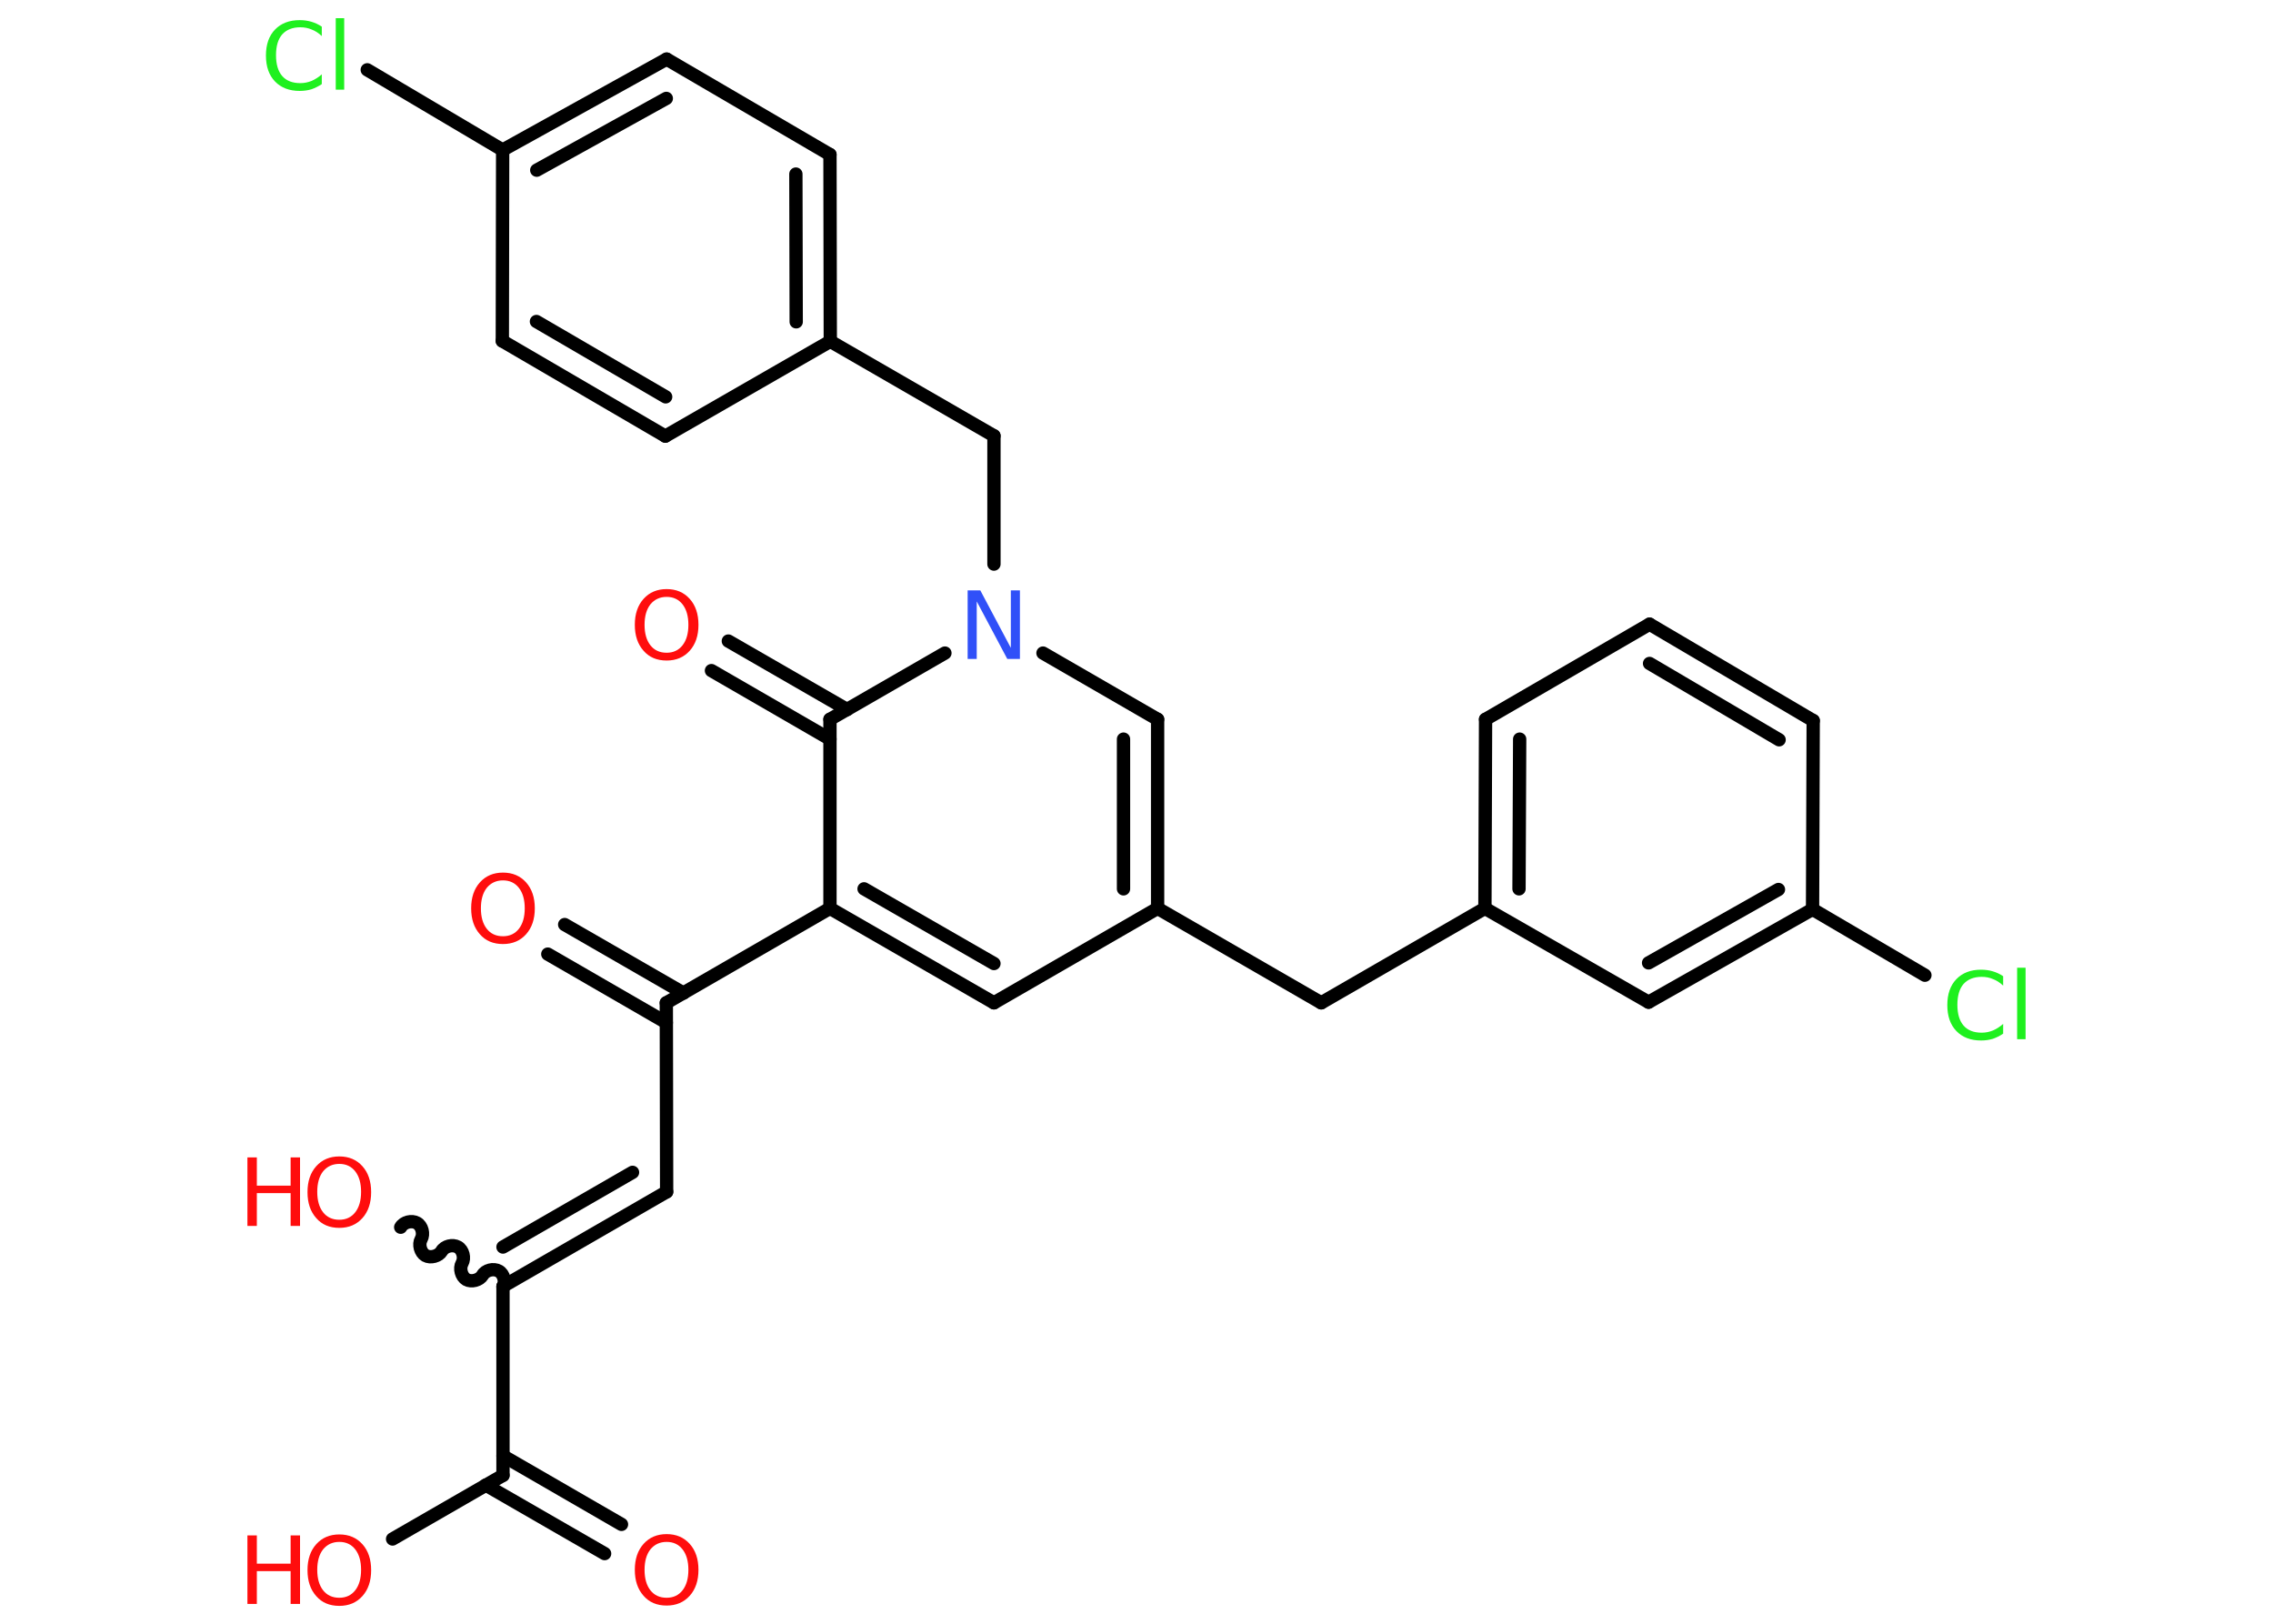 <?xml version='1.0' encoding='UTF-8'?>
<!DOCTYPE svg PUBLIC "-//W3C//DTD SVG 1.1//EN" "http://www.w3.org/Graphics/SVG/1.1/DTD/svg11.dtd">
<svg version='1.2' xmlns='http://www.w3.org/2000/svg' xmlns:xlink='http://www.w3.org/1999/xlink' width='70.0mm' height='50.0mm' viewBox='0 0 70.0 50.0'>
  <desc>Generated by the Chemistry Development Kit (http://github.com/cdk)</desc>
  <g stroke-linecap='round' stroke-linejoin='round' stroke='#000000' stroke-width='.41' fill='#FF0D0D'>
    <rect x='.0' y='.0' width='70.0' height='50.0' fill='#FFFFFF' stroke='none'/>
    <g id='mol1' class='mol'>
      <g id='mol1bnd1' class='bond'>
        <line x1='18.62' y1='47.84' x2='14.96' y2='45.73'/>
        <line x1='19.14' y1='46.94' x2='15.49' y2='44.83'/>
      </g>
      <line id='mol1bnd2' class='bond' x1='15.49' y1='45.43' x2='12.09' y2='47.39'/>
      <line id='mol1bnd3' class='bond' x1='15.49' y1='45.43' x2='15.49' y2='39.61'/>
      <path id='mol1bnd4' class='bond' d='M12.34 37.79c.09 -.16 .34 -.22 .5 -.13c.16 .09 .22 .34 .13 .5c-.09 .16 -.02 .41 .13 .5c.16 .09 .41 .02 .5 -.13c.09 -.16 .34 -.22 .5 -.13c.16 .09 .22 .34 .13 .5c-.09 .16 -.02 .41 .13 .5c.16 .09 .41 .02 .5 -.13c.09 -.16 .34 -.22 .5 -.13c.16 .09 .22 .34 .13 .5' fill='none' stroke='#000000' stroke-width='.41'/>
      <g id='mol1bnd5' class='bond'>
        <line x1='20.53' y1='36.7' x2='15.49' y2='39.61'/>
        <line x1='19.48' y1='36.1' x2='15.49' y2='38.4'/>
      </g>
      <line id='mol1bnd6' class='bond' x1='20.53' y1='36.7' x2='20.52' y2='30.88'/>
      <g id='mol1bnd7' class='bond'>
        <line x1='20.52' y1='31.49' x2='16.87' y2='29.38'/>
        <line x1='21.05' y1='30.58' x2='17.39' y2='28.47'/>
      </g>
      <line id='mol1bnd8' class='bond' x1='20.52' y1='30.88' x2='25.56' y2='27.97'/>
      <g id='mol1bnd9' class='bond'>
        <line x1='25.56' y1='27.97' x2='30.61' y2='30.88'/>
        <line x1='26.61' y1='27.37' x2='30.61' y2='29.67'/>
      </g>
      <line id='mol1bnd10' class='bond' x1='30.61' y1='30.88' x2='35.65' y2='27.97'/>
      <line id='mol1bnd11' class='bond' x1='35.65' y1='27.97' x2='40.69' y2='30.88'/>
      <line id='mol1bnd12' class='bond' x1='40.69' y1='30.88' x2='45.73' y2='27.97'/>
      <g id='mol1bnd13' class='bond'>
        <line x1='45.75' y1='22.15' x2='45.73' y2='27.97'/>
        <line x1='46.8' y1='22.76' x2='46.78' y2='27.37'/>
      </g>
      <line id='mol1bnd14' class='bond' x1='45.75' y1='22.15' x2='50.8' y2='19.22'/>
      <g id='mol1bnd15' class='bond'>
        <line x1='55.84' y1='22.19' x2='50.8' y2='19.22'/>
        <line x1='54.79' y1='22.78' x2='50.8' y2='20.43'/>
      </g>
      <line id='mol1bnd16' class='bond' x1='55.84' y1='22.19' x2='55.82' y2='28.0'/>
      <line id='mol1bnd17' class='bond' x1='55.82' y1='28.0' x2='59.28' y2='30.03'/>
      <g id='mol1bnd18' class='bond'>
        <line x1='50.77' y1='30.86' x2='55.82' y2='28.0'/>
        <line x1='50.77' y1='29.65' x2='54.77' y2='27.39'/>
      </g>
      <line id='mol1bnd19' class='bond' x1='45.73' y1='27.97' x2='50.77' y2='30.86'/>
      <g id='mol1bnd20' class='bond'>
        <line x1='35.65' y1='27.97' x2='35.65' y2='22.15'/>
        <line x1='34.6' y1='27.37' x2='34.6' y2='22.76'/>
      </g>
      <line id='mol1bnd21' class='bond' x1='35.65' y1='22.15' x2='32.12' y2='20.11'/>
      <line id='mol1bnd22' class='bond' x1='30.61' y1='17.37' x2='30.61' y2='13.42'/>
      <line id='mol1bnd23' class='bond' x1='30.61' y1='13.42' x2='25.57' y2='10.51'/>
      <g id='mol1bnd24' class='bond'>
        <line x1='25.57' y1='10.51' x2='25.56' y2='4.76'/>
        <line x1='24.52' y1='9.91' x2='24.51' y2='5.36'/>
      </g>
      <line id='mol1bnd25' class='bond' x1='25.56' y1='4.76' x2='20.53' y2='1.82'/>
      <g id='mol1bnd26' class='bond'>
        <line x1='20.53' y1='1.82' x2='15.48' y2='4.62'/>
        <line x1='20.52' y1='3.03' x2='16.53' y2='5.24'/>
      </g>
      <line id='mol1bnd27' class='bond' x1='15.48' y1='4.62' x2='11.31' y2='2.15'/>
      <line id='mol1bnd28' class='bond' x1='15.48' y1='4.62' x2='15.47' y2='10.5'/>
      <g id='mol1bnd29' class='bond'>
        <line x1='15.47' y1='10.5' x2='20.49' y2='13.43'/>
        <line x1='16.52' y1='9.9' x2='20.5' y2='12.22'/>
      </g>
      <line id='mol1bnd30' class='bond' x1='25.57' y1='10.51' x2='20.49' y2='13.43'/>
      <line id='mol1bnd31' class='bond' x1='29.1' y1='20.11' x2='25.56' y2='22.15'/>
      <line id='mol1bnd32' class='bond' x1='25.56' y1='27.97' x2='25.56' y2='22.15'/>
      <g id='mol1bnd33' class='bond'>
        <line x1='25.56' y1='22.76' x2='21.91' y2='20.65'/>
        <line x1='26.09' y1='21.85' x2='22.43' y2='19.74'/>
      </g>
      <path id='mol1atm1' class='atom' d='M20.53 47.48q-.31 .0 -.5 .23q-.18 .23 -.18 .63q.0 .4 .18 .63q.18 .23 .5 .23q.31 .0 .49 -.23q.18 -.23 .18 -.63q.0 -.4 -.18 -.63q-.18 -.23 -.49 -.23zM20.53 47.24q.44 .0 .71 .3q.27 .3 .27 .8q.0 .5 -.27 .8q-.27 .3 -.71 .3q-.45 .0 -.71 -.3q-.27 -.3 -.27 -.8q.0 -.5 .27 -.8q.27 -.3 .71 -.3z' stroke='none'/>
      <g id='mol1atm3' class='atom'>
        <path d='M10.45 47.48q-.31 .0 -.5 .23q-.18 .23 -.18 .63q.0 .4 .18 .63q.18 .23 .5 .23q.31 .0 .49 -.23q.18 -.23 .18 -.63q.0 -.4 -.18 -.63q-.18 -.23 -.49 -.23zM10.45 47.25q.44 .0 .71 .3q.27 .3 .27 .8q.0 .5 -.27 .8q-.27 .3 -.71 .3q-.45 .0 -.71 -.3q-.27 -.3 -.27 -.8q.0 -.5 .27 -.8q.27 -.3 .71 -.3z' stroke='none'/>
        <path d='M7.62 47.28h.29v.87h1.04v-.87h.29v2.11h-.29v-1.01h-1.04v1.01h-.29v-2.11z' stroke='none'/>
      </g>
      <g id='mol1atm5' class='atom'>
        <path d='M10.45 35.84q-.31 .0 -.5 .23q-.18 .23 -.18 .63q.0 .4 .18 .63q.18 .23 .5 .23q.31 .0 .49 -.23q.18 -.23 .18 -.63q.0 -.4 -.18 -.63q-.18 -.23 -.49 -.23zM10.45 35.61q.44 .0 .71 .3q.27 .3 .27 .8q.0 .5 -.27 .8q-.27 .3 -.71 .3q-.45 .0 -.71 -.3q-.27 -.3 -.27 -.8q.0 -.5 .27 -.8q.27 -.3 .71 -.3z' stroke='none'/>
        <path d='M7.62 35.64h.29v.87h1.04v-.87h.29v2.11h-.29v-1.01h-1.04v1.01h-.29v-2.11z' stroke='none'/>
      </g>
      <path id='mol1atm8' class='atom' d='M15.49 27.11q-.31 .0 -.5 .23q-.18 .23 -.18 .63q.0 .4 .18 .63q.18 .23 .5 .23q.31 .0 .49 -.23q.18 -.23 .18 -.63q.0 -.4 -.18 -.63q-.18 -.23 -.49 -.23zM15.49 26.87q.44 .0 .71 .3q.27 .3 .27 .8q.0 .5 -.27 .8q-.27 .3 -.71 .3q-.45 .0 -.71 -.3q-.27 -.3 -.27 -.8q.0 -.5 .27 -.8q.27 -.3 .71 -.3z' stroke='none'/>
      <path id='mol1atm18' class='atom' d='M61.69 30.05v.3q-.15 -.14 -.31 -.2q-.16 -.07 -.35 -.07q-.36 .0 -.56 .22q-.19 .22 -.19 .64q.0 .42 .19 .64q.19 .22 .56 .22q.18 .0 .35 -.07q.16 -.07 .31 -.2v.3q-.15 .1 -.32 .16q-.17 .05 -.36 .05q-.48 .0 -.76 -.29q-.28 -.29 -.28 -.8q.0 -.51 .28 -.8q.28 -.29 .76 -.29q.19 .0 .36 .05q.17 .05 .32 .15zM62.12 29.8h.26v2.2h-.26v-2.2z' stroke='none' fill='#1FF01F'/>
      <path id='mol1atm21' class='atom' d='M29.81 18.18h.38l.94 1.77v-1.77h.28v2.11h-.39l-.94 -1.77v1.77h-.28v-2.11z' stroke='none' fill='#3050F8'/>
      <path id='mol1atm27' class='atom' d='M9.91 .81v.3q-.15 -.14 -.31 -.2q-.16 -.07 -.35 -.07q-.36 .0 -.56 .22q-.19 .22 -.19 .64q.0 .42 .19 .64q.19 .22 .56 .22q.18 .0 .35 -.07q.16 -.07 .31 -.2v.3q-.15 .1 -.32 .16q-.17 .05 -.36 .05q-.48 .0 -.76 -.29q-.28 -.29 -.28 -.8q.0 -.51 .28 -.8q.28 -.29 .76 -.29q.19 .0 .36 .05q.17 .05 .32 .15zM10.34 .56h.26v2.2h-.26v-2.2z' stroke='none' fill='#1FF01F'/>
      <path id='mol1atm31' class='atom' d='M20.53 18.38q-.31 .0 -.5 .23q-.18 .23 -.18 .63q.0 .4 .18 .63q.18 .23 .5 .23q.31 .0 .49 -.23q.18 -.23 .18 -.63q.0 -.4 -.18 -.63q-.18 -.23 -.49 -.23zM20.53 18.14q.44 .0 .71 .3q.27 .3 .27 .8q.0 .5 -.27 .8q-.27 .3 -.71 .3q-.45 .0 -.71 -.3q-.27 -.3 -.27 -.8q.0 -.5 .27 -.8q.27 -.3 .71 -.3z' stroke='none'/>
    </g>
  </g>
</svg>
